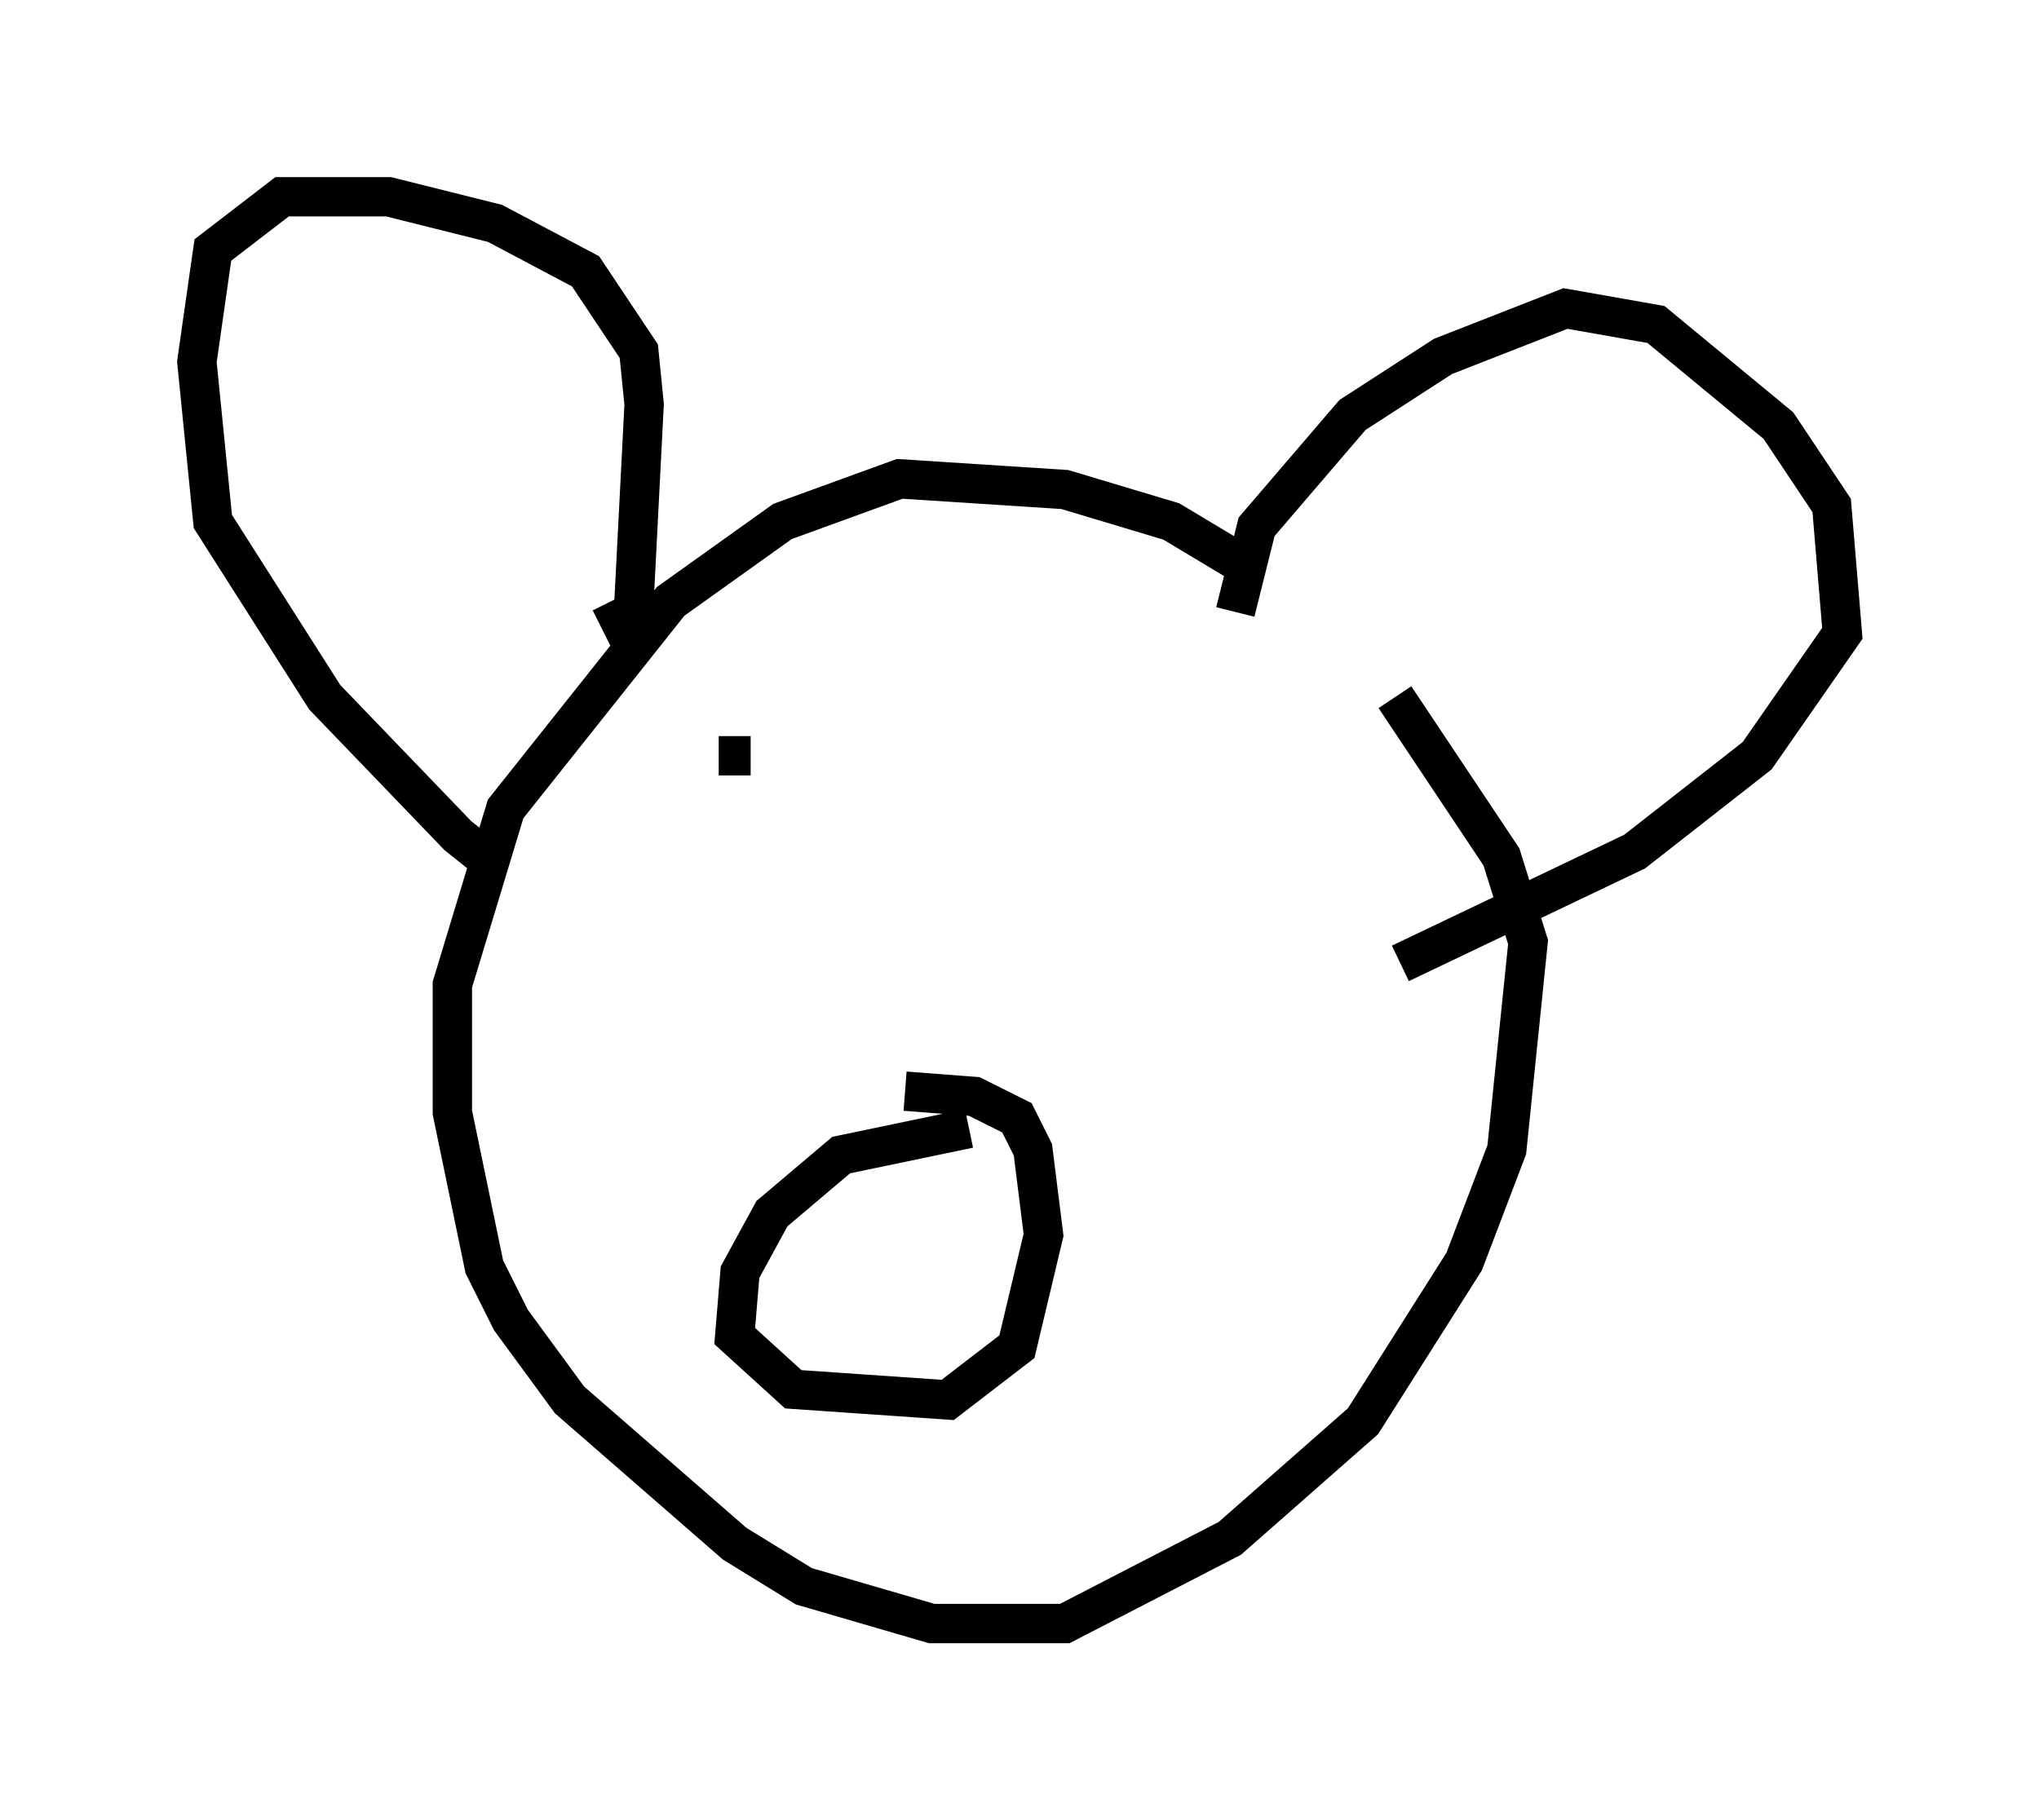 <?xml version="1.0" encoding="utf-8" ?>
<svg baseProfile="full" height="46.265" version="1.1" width="51.813" xmlns="http://www.w3.org/2000/svg" xmlns:ev="http://www.w3.org/2001/xml-events" xmlns:xlink="http://www.w3.org/1999/xlink"><defs /><rect fill="white" height="46.265" width="51.813" x="0" y="0" /><path d="M34.499, 17.72 m-2.706, -3.248 l-2.03, -1.218 -2.706, -0.812 l-4.195, -0.271 -2.977, 1.083 l-2.842, 2.03 -4.195, 5.277 l-1.353, 4.465 0.0, 3.248 l0.812, 3.924 0.677, 1.353 l1.488, 2.03 4.195, 3.654 l1.759, 1.083 3.248, 0.947 l3.383, 0.0 4.195, -2.165 l3.383, -2.977 2.571, -4.059 l1.083, -2.842 0.541, -5.277 l-0.677, -2.165 -2.706, -4.059 m-20.162, -1.759 l0.812, -0.406 0.271, -5.277 l-0.135, -1.353 -1.353, -2.03 l-2.3, -1.218 -2.706, -0.677 l-2.706, 0.0 -1.759, 1.353 l-0.406, 2.842 0.406, 4.059 l2.842, 4.465 3.383, 3.518 l0.677, 0.541 0.271, -0.271 m18.809, -5.954 l0.541, -2.165 2.436, -2.842 l2.3, -1.488 3.112, -1.218 l2.3, 0.406 3.112, 2.571 l1.353, 2.03 0.271, 3.248 l-2.165, 3.112 -3.112, 2.436 l-5.954, 2.842 m-10.961, 4.195 l-3.248, 0.677 -1.759, 1.488 l-0.812, 1.488 -0.135, 1.624 l1.488, 1.353 3.924, 0.271 l1.759, -1.353 0.677, -2.842 l-0.271, -2.165 -0.406, -0.812 l-1.083, -0.541 -1.759, -0.135 m-4.33, -7.172 l0.0, 0.0 m0.406, -1.353 l-0.812, 0.0 " fill="none" stroke="black" stroke-width="1" /></svg>